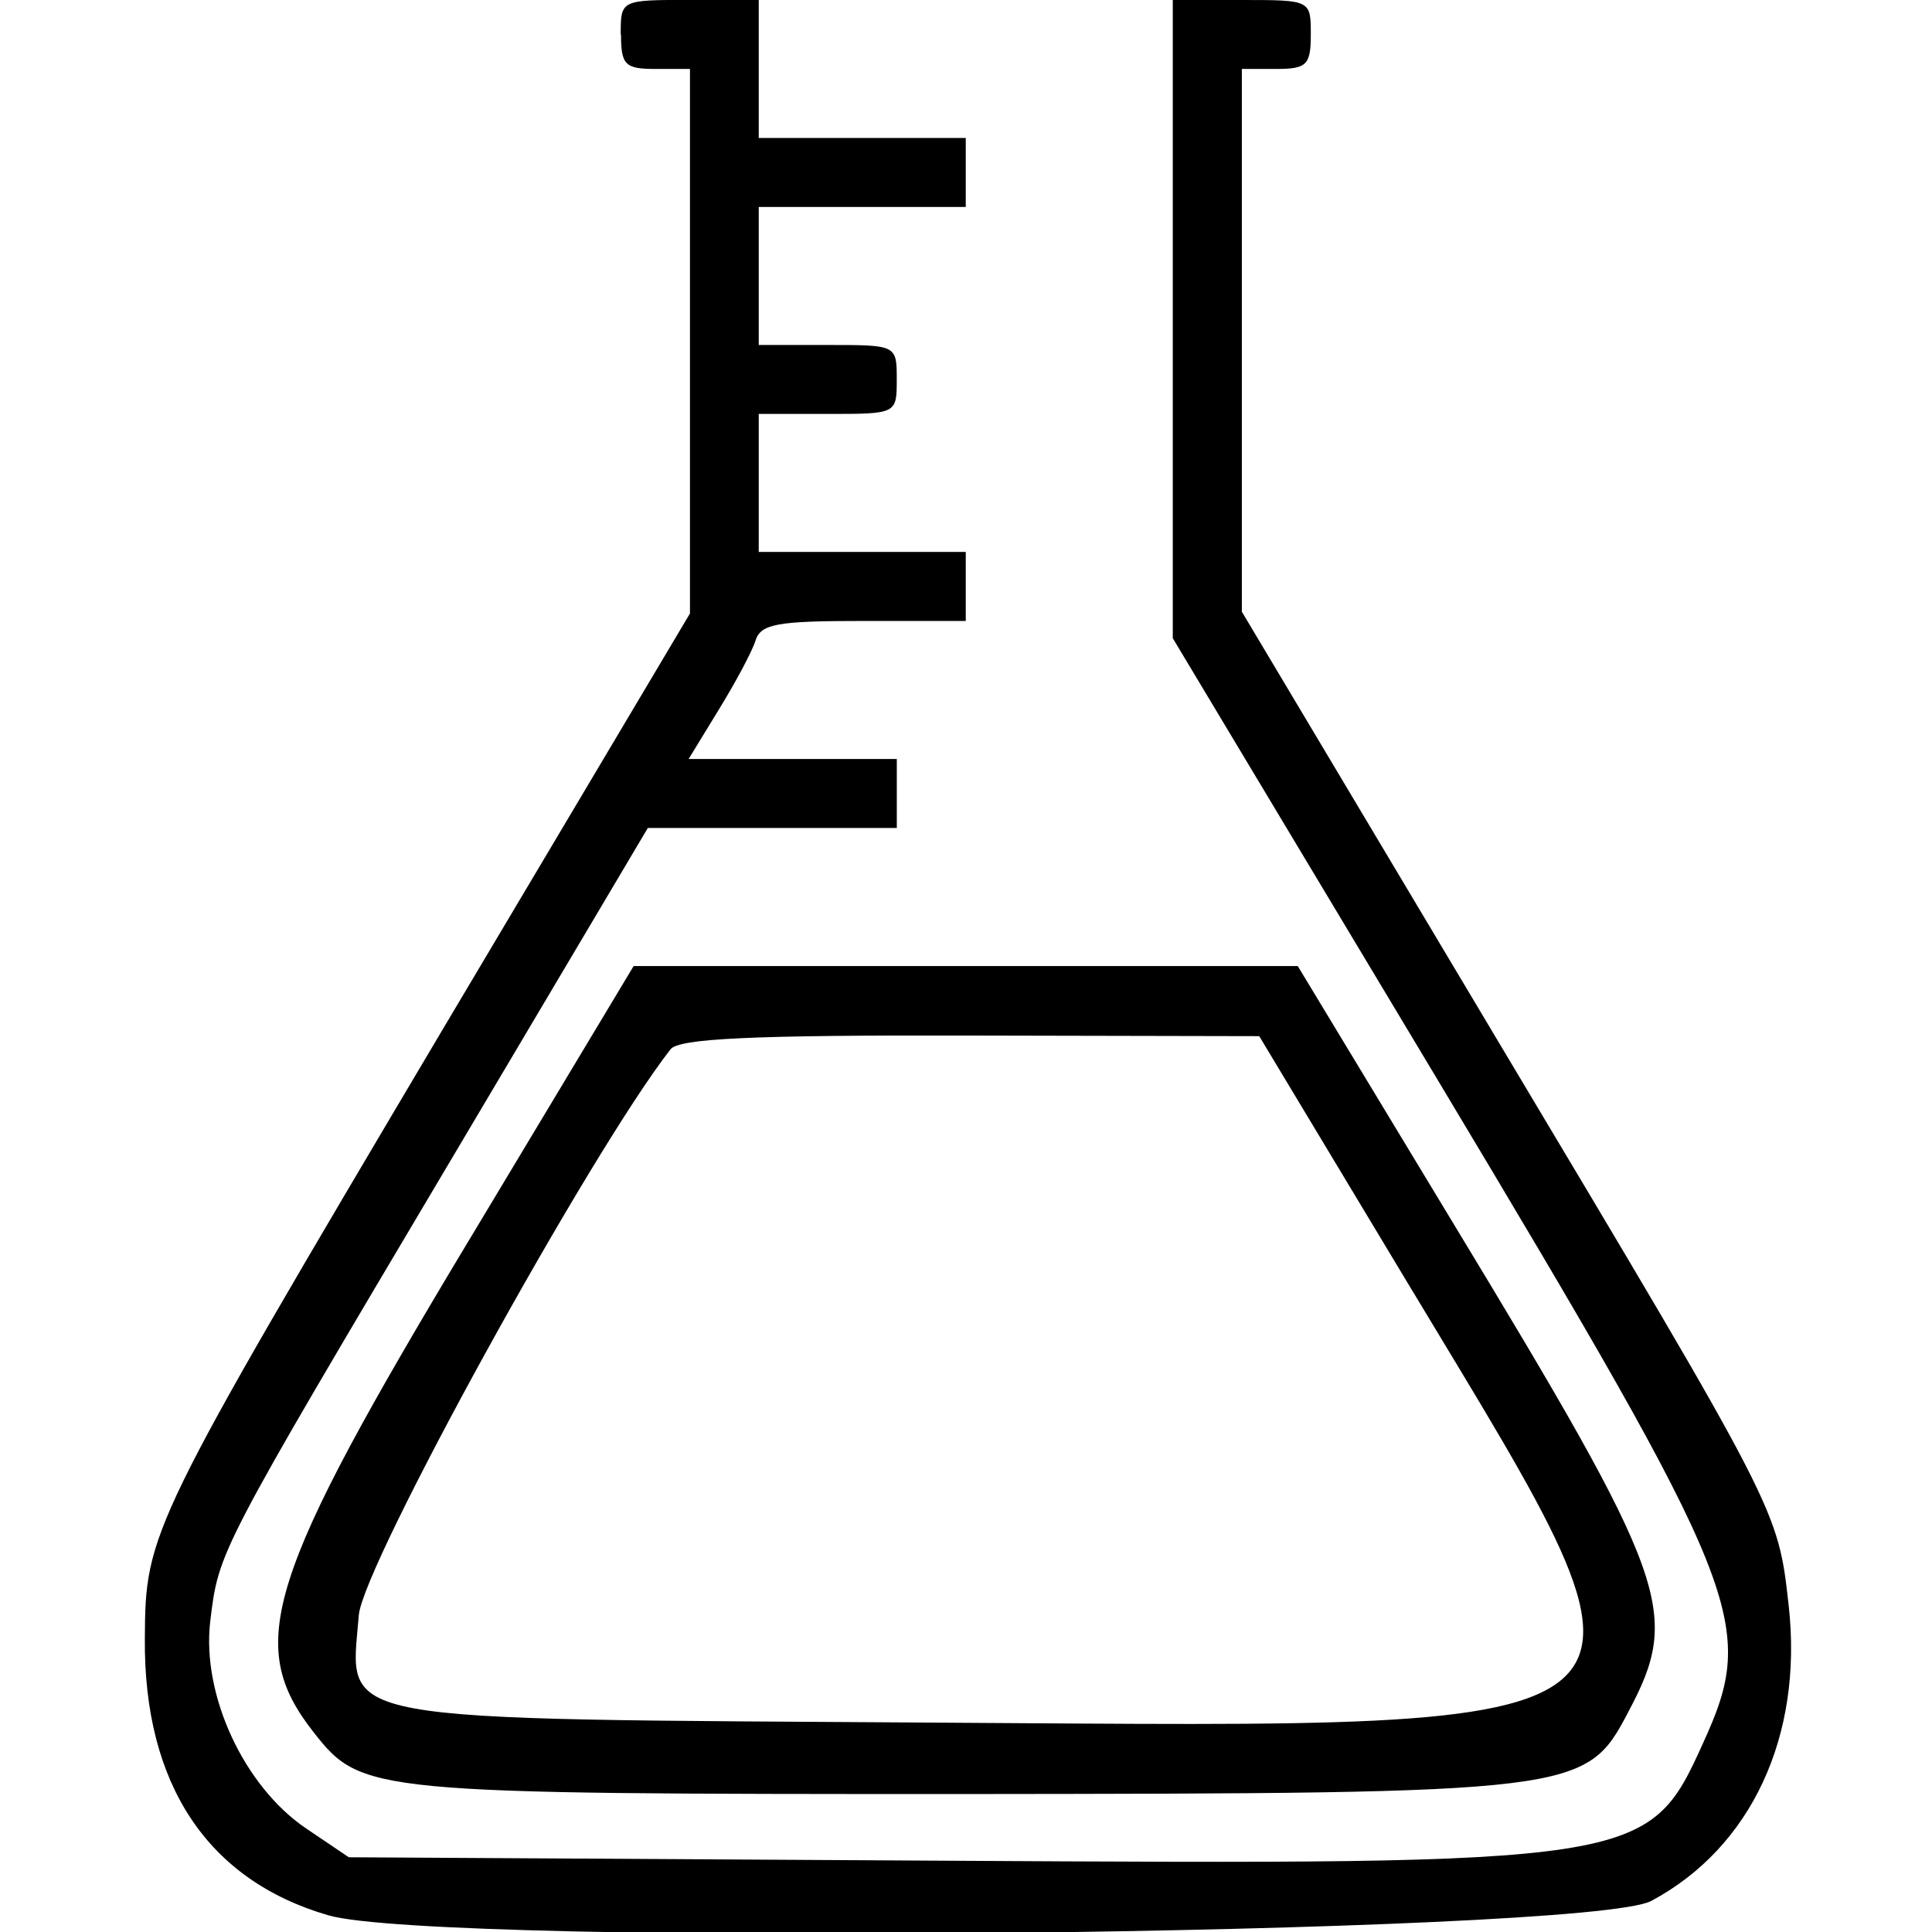 <!-- Generated by IcoMoon.io -->
<svg version="1.1" xmlns="http://www.w3.org/2000/svg" width="32" height="32" viewBox="0 0 32 32">
<title>lab</title>
<path d="M10.286 0.571c0 0.505 0.067 0.571 0.571 0.571h0.571v9.019l-4.105 6.905c-4.867 8.21-4.914 8.314-4.924 10.076-0.019 2.41 1.038 4 3.038 4.581 1.819 0.533 20.867 0.324 21.914-0.238 1.657-0.886 2.514-2.733 2.276-4.886-0.181-1.61-0.143-1.533-4.848-9.41l-4.21-7.057v-8.99h0.571c0.505 0 0.571-0.067 0.571-0.571 0-0.571 0-0.571-1.143-0.571h-1.143v10.571l4.381 7.305c5.095 8.505 5.305 9.019 4.4 11-0.905 2-1.010 2.010-12.6 1.943l-9.829-0.057-0.705-0.476c-1.029-0.695-1.733-2.21-1.59-3.429 0.143-1.171 0.105-1.105 4-7.667l3.248-5.476h4.124v-1.143h-3.448l0.495-0.81c0.276-0.448 0.552-0.962 0.61-1.143 0.086-0.286 0.352-0.333 1.79-0.333h1.695v-1.143h-3.429v-2.286h1.143c1.143 0 1.143 0 1.143-0.571s0-0.571-1.143-0.571h-1.143v-2.286h3.429v-1.143h-3.429v-2.286h-1.143c-1.143 0-1.143 0-1.143 0.571z"></path>
<path d="M7.79 20.505c-3.39 5.638-3.733 6.733-2.6 8.181 0.8 1.019 0.905 1.029 10.752 1.029 10.229-0.010 10.324-0.019 11.029-1.362 0.876-1.648 0.686-2.171-2.914-8.114l-2.562-4.238h-11l-2.705 4.505zM23.4 21.39c4.495 7.467 4.762 7.219-7.771 7.143-10.333-0.067-9.829 0.029-9.686-1.781 0.067-0.829 3.819-7.648 5.162-9.371 0.133-0.181 1.352-0.238 4.962-0.229l4.79 0.010 2.543 4.229z"></path>
</svg>
